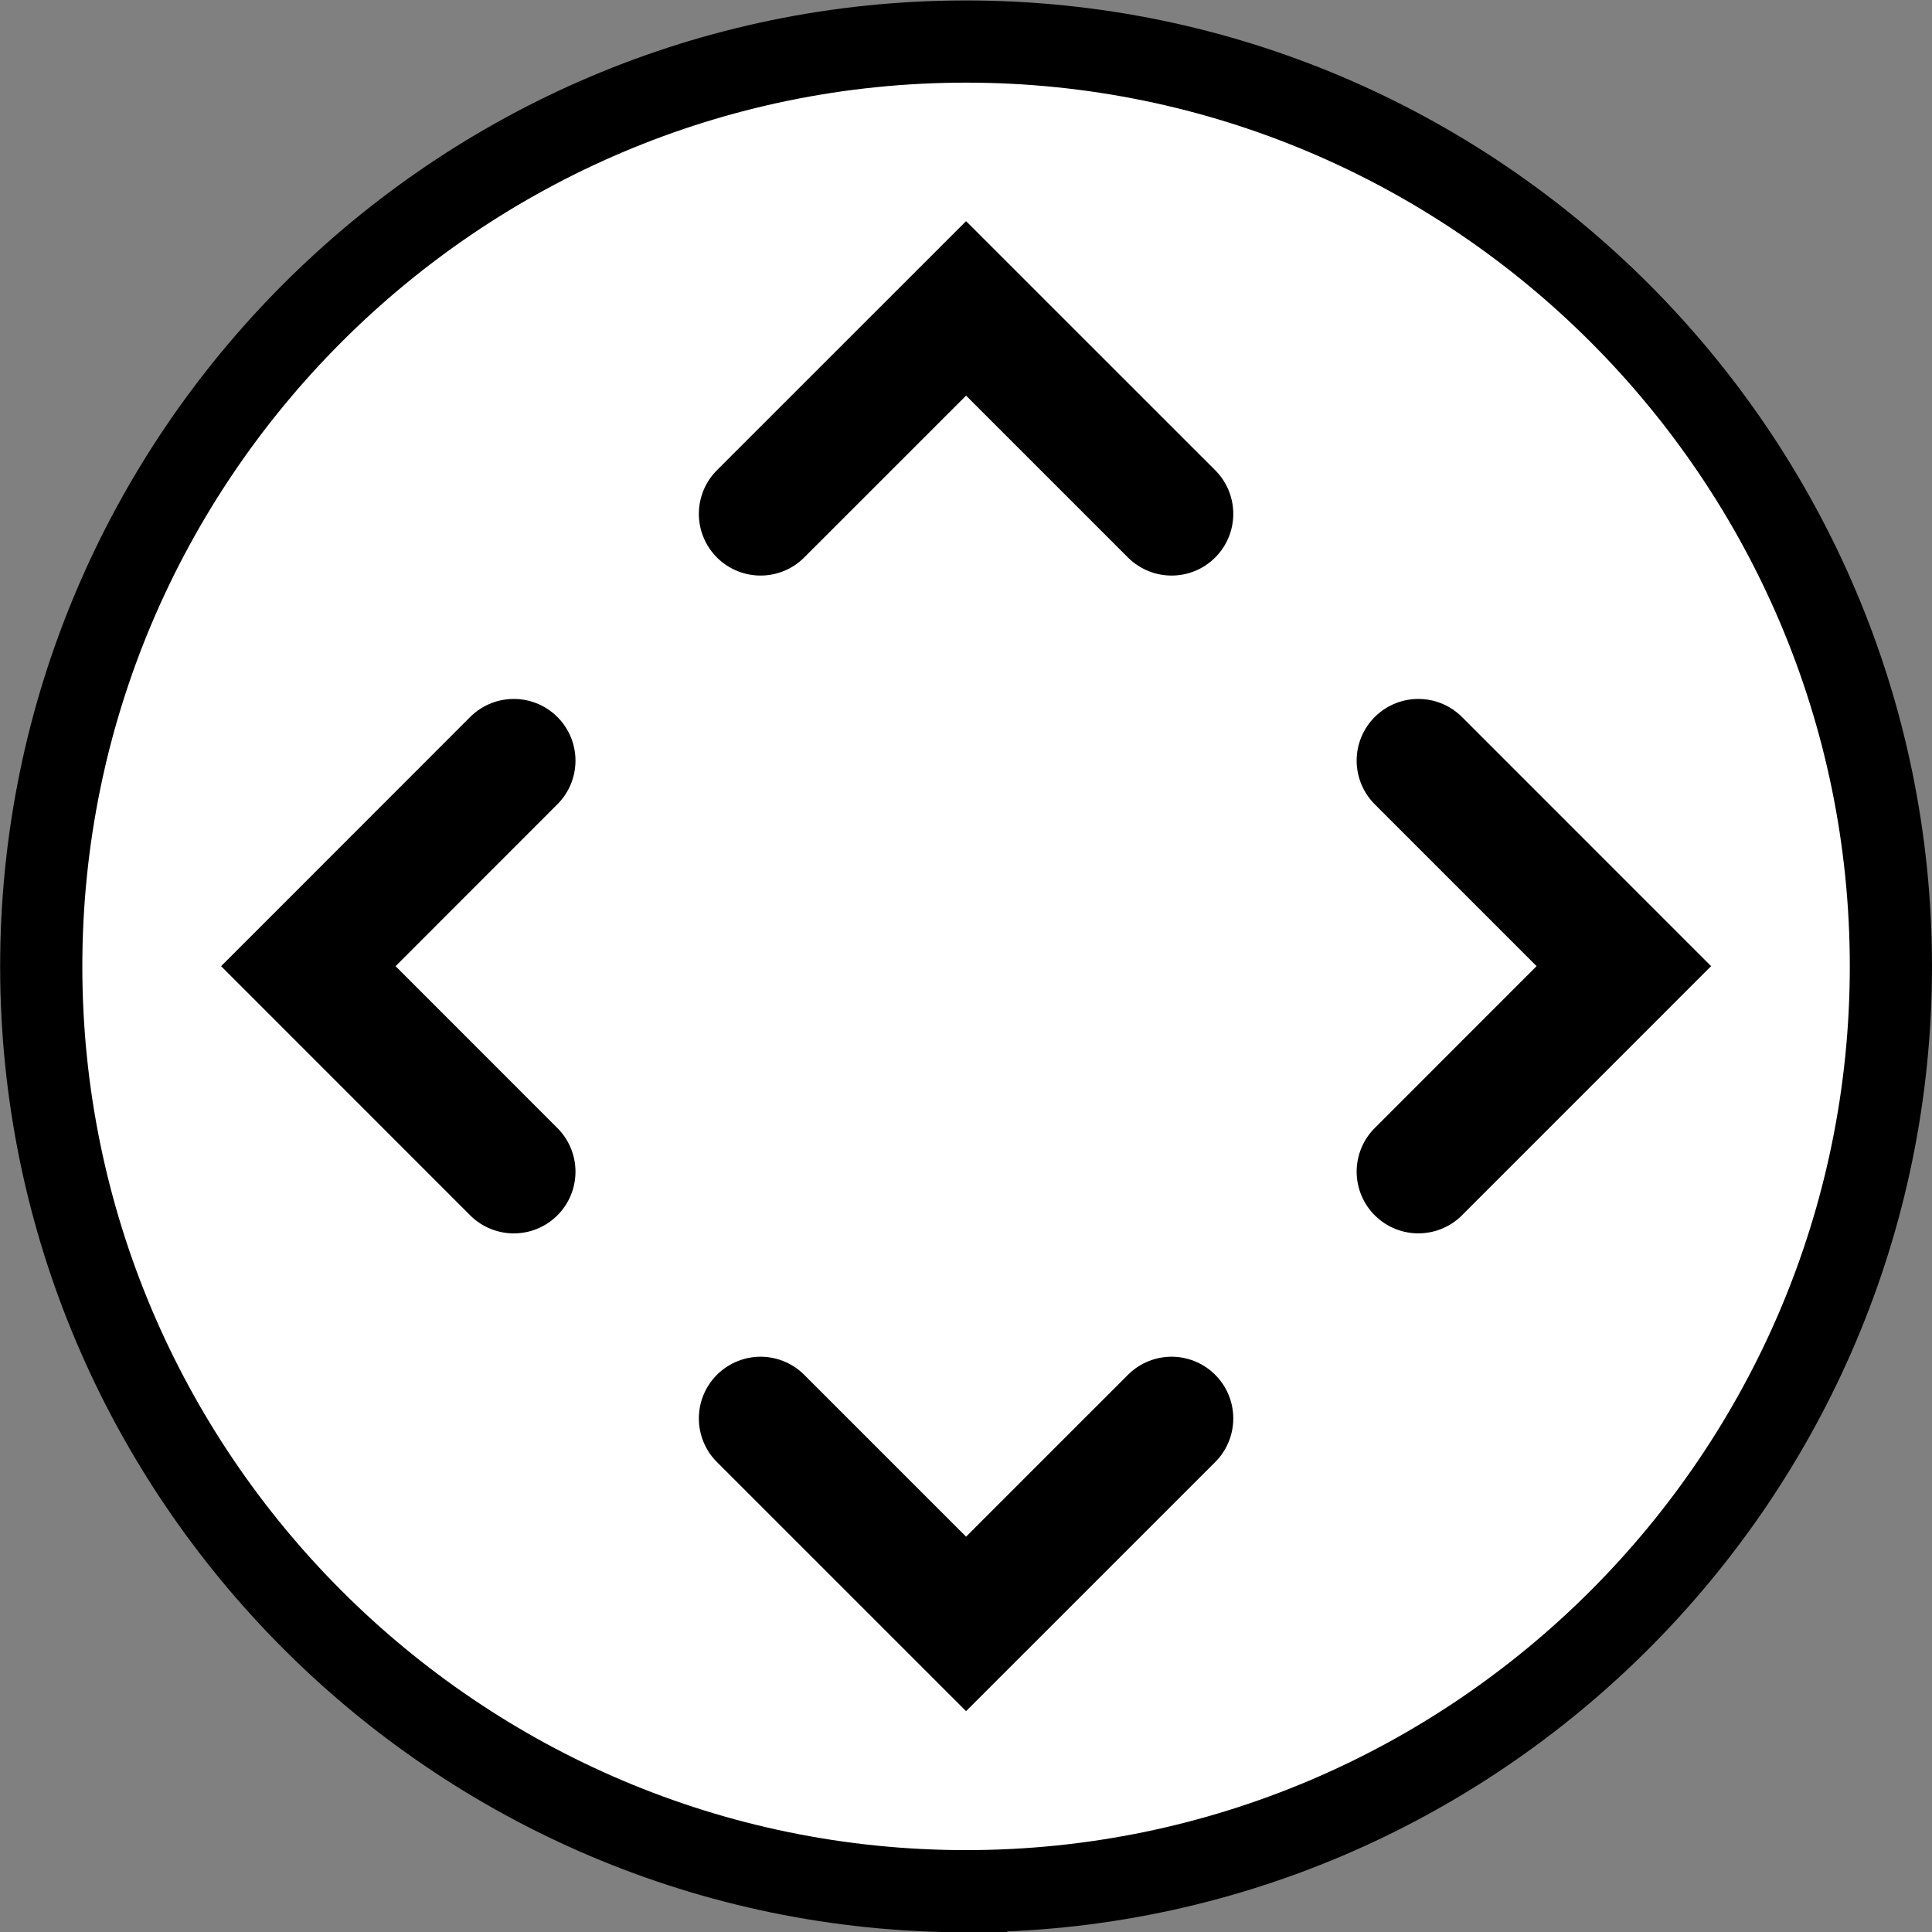 <?xml version="1.0" encoding="UTF-8" standalone="no"?>
<!-- Created with Inkscape (http://www.inkscape.org/) -->

<svg
   version="1.1"
   id="svg1"
   width="75"
   height="75"
   viewBox="0 0 75 75"
   xmlns="http://www.w3.org/2000/svg"
   xmlns:svg="http://www.w3.org/2000/svg">
  <rect x="0" y="0" width="75" height="75" fill="#808080" stroke="none"/>
  <defs
     id="defs1">
    <clipPath
       clipPathUnits="userSpaceOnUse"
       id="clipPath47-1">
      <path
         d="M 0,324 H 524 V 0 H 0 Z"
         transform="translate(-390.5,-94)"
         id="path47-8" />
    </clipPath>
  </defs>
  <g
     id="layer3"
     transform="matrix(1.197,0,0,1.197,20.346,-2.394)">
    <path
       id="path46"
       clip-path="url(#clipPath47-1)"
       style="display:inline;fill:#ffffff;fill-opacity:1;fill-rule:nonzero;stroke:#000000;stroke-width:2.097;stroke-dasharray:none;stroke-opacity:1;paint-order:normal"
       d="m 0,-1.098 c -13.001,0 -23.598,10.596 -23.598,23.598 0,13.001 10.596,23.598 23.598,23.598 13.001,0 23.598,-10.596 23.598,-23.598 C 23.598,9.499 13.001,-1.098 0,-1.098 Z"
       transform="matrix(1.271,0,0,-1.271,14.333,61.938)" />
    <path
       style="display:inline;opacity:1;fill:none;stroke:#000000;stroke-width:4.002;stroke-linecap:round;stroke-miterlimit:4;stroke-dasharray:none;stroke-opacity:1;paint-order:stroke markers fill"
       d="m 7.668,48.001 6.665,6.664 6.665,-6.664"
       id="path1" />
    <path
       style="display:inline;opacity:1;fill:none;stroke:#000000;stroke-width:4.002;stroke-linecap:round;stroke-miterlimit:4;stroke-dasharray:none;stroke-opacity:1;paint-order:stroke markers fill"
       d="m 7.668,18.665 6.665,-6.664 6.665,6.664"
       id="path6" />
    <path
       style="display:inline;opacity:1;fill:none;stroke:#000000;stroke-width:4.002;stroke-linecap:round;stroke-miterlimit:4;stroke-dasharray:none;stroke-opacity:1;paint-order:stroke markers fill"
       d="m 29.001,26.668 6.664,6.665 -6.664,6.665"
       id="path8" />
    <path
       style="display:inline;opacity:1;fill:none;stroke:#000000;stroke-width:4.002;stroke-linecap:round;stroke-miterlimit:4;stroke-dasharray:none;stroke-opacity:1;paint-order:stroke markers fill"
       d="M -0.335,39.999 -6.998,33.334 -0.335,26.668"
       id="path10" />
  </g>
</svg>
